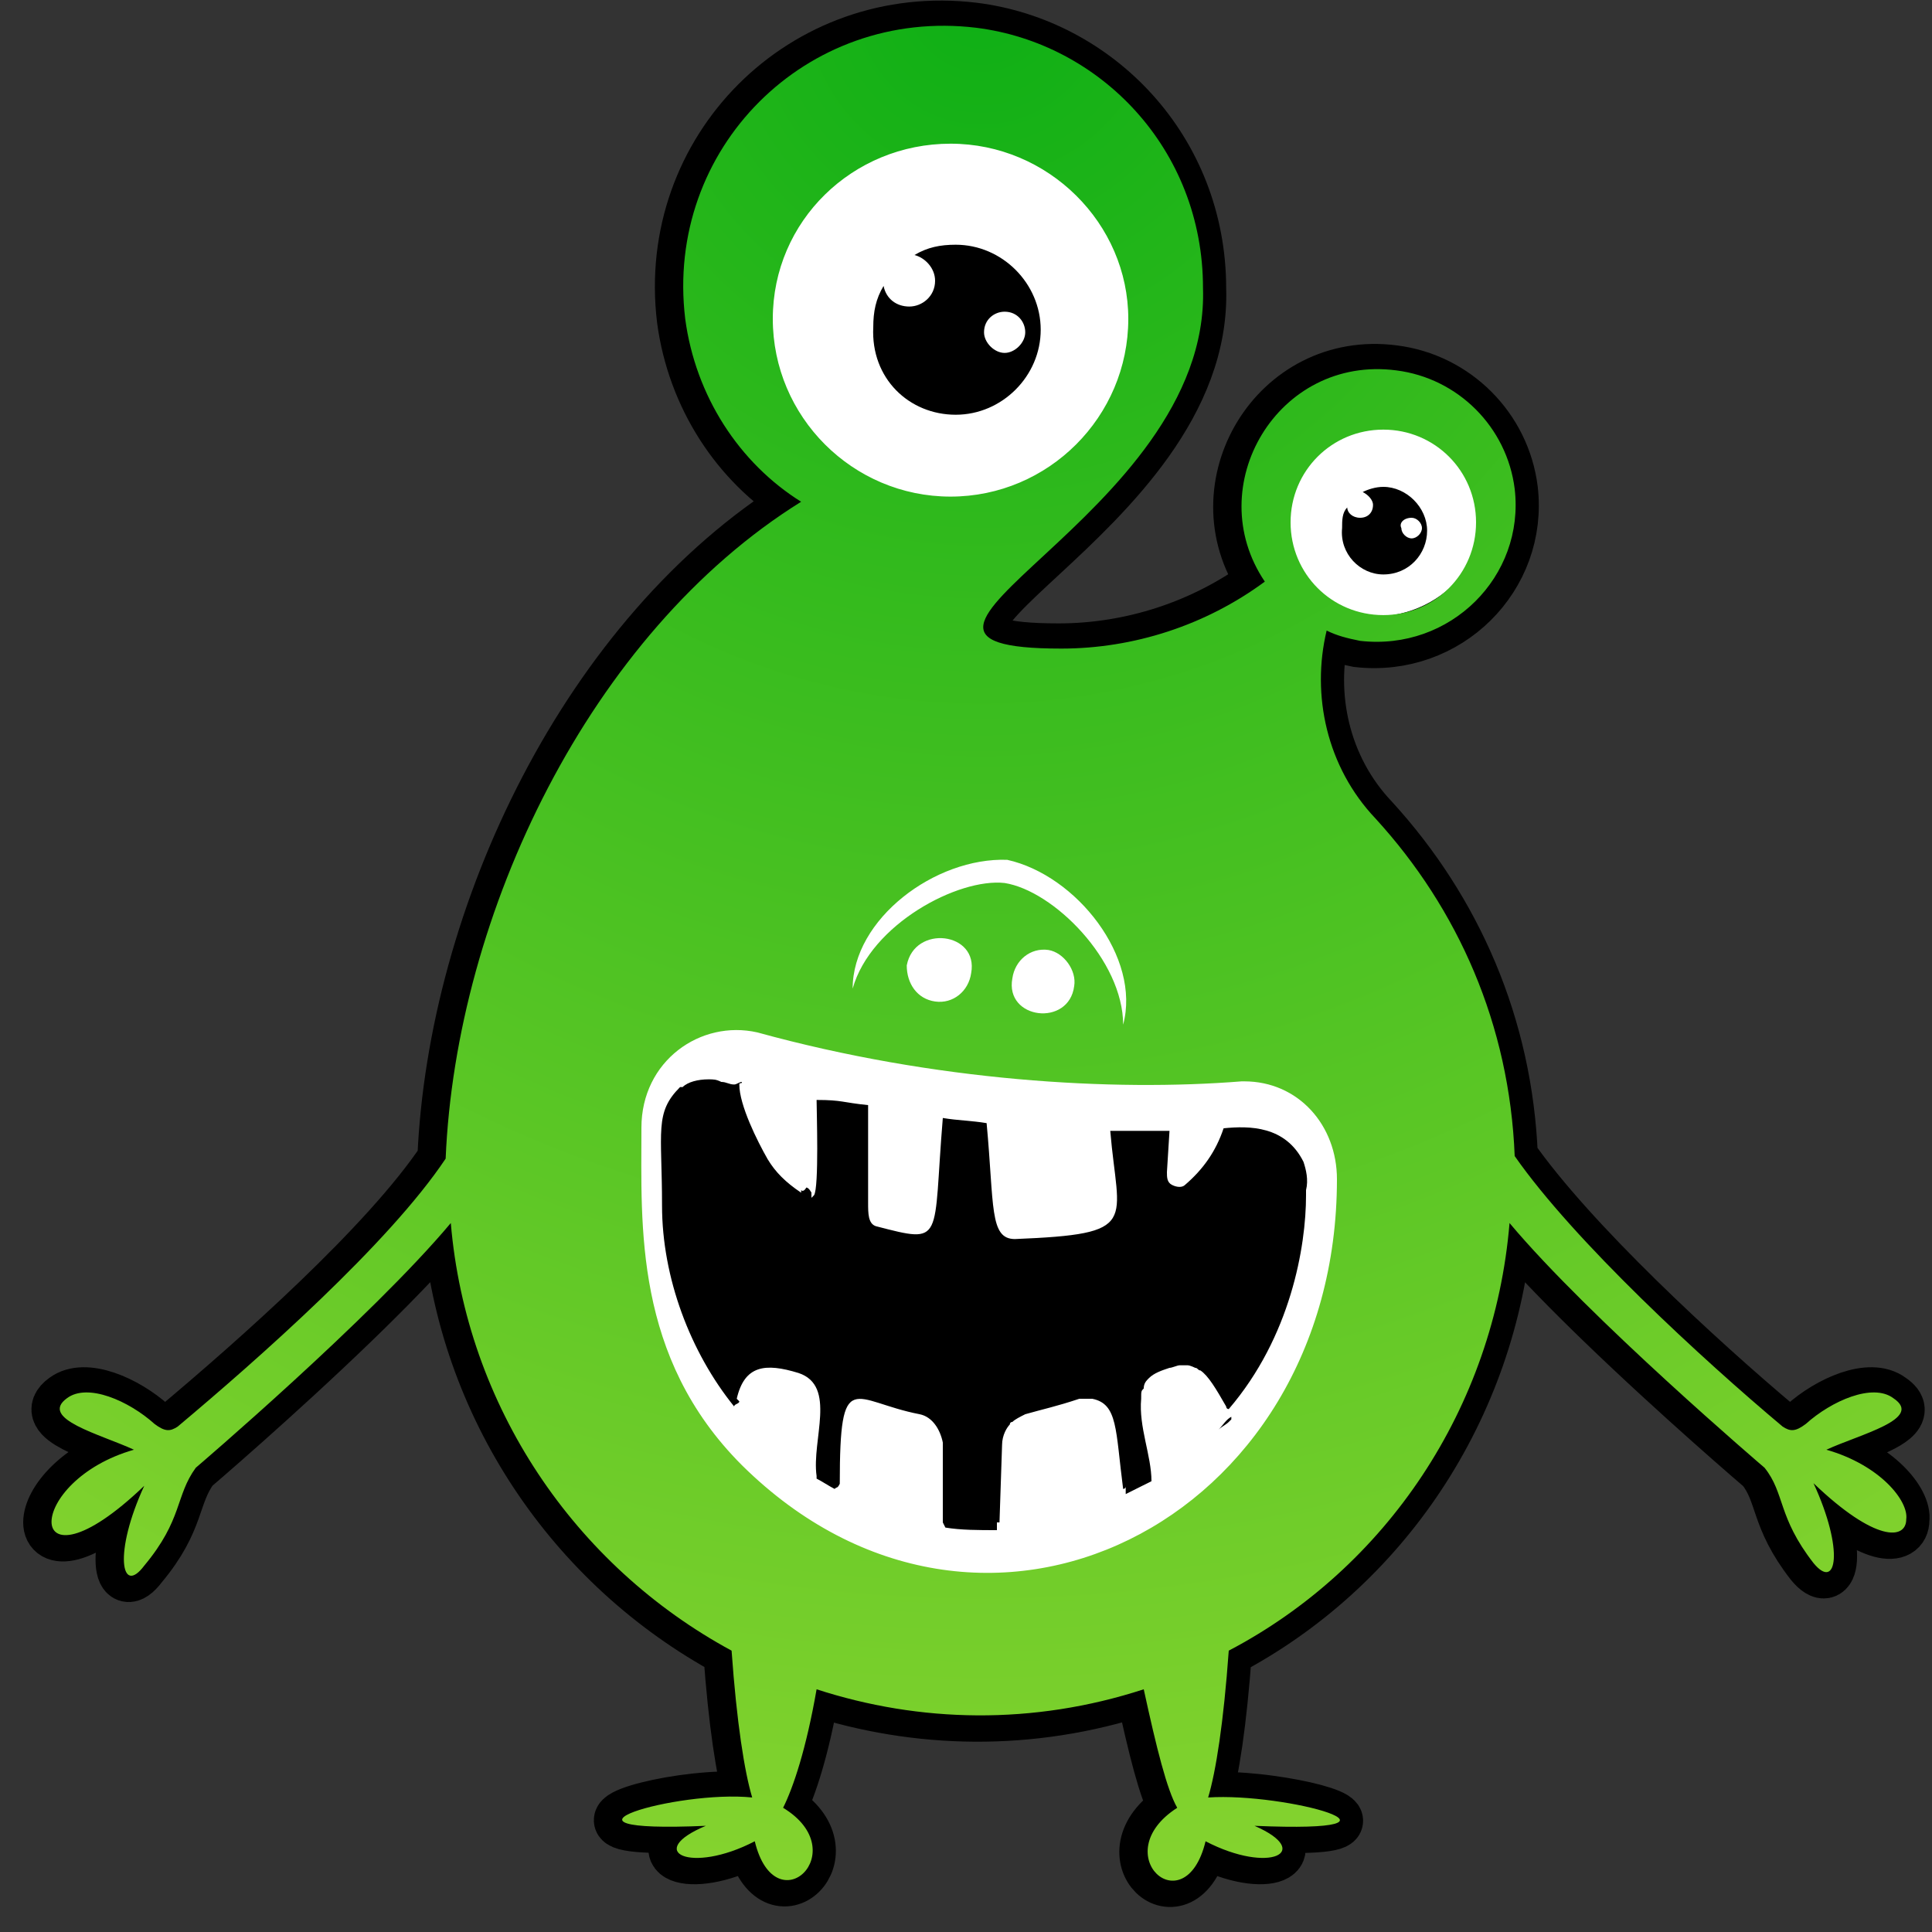 <?xml version="1.0" encoding="UTF-8"?>
<svg width="75px" height="75px" viewBox="0 0 75 75" version="1.1" xmlns="http://www.w3.org/2000/svg" xmlns:xlink="http://www.w3.org/1999/xlink">
    <rect x="0" y="0" width="75" height="75" fill="#333333" stroke="none"/>
    <title>AlienMonster</title>
    <defs>
        <radialGradient cx="50%" cy="0%" fx="50%" fy="0%" r="100.001%" gradientTransform="translate(0.5,0),scale(1,1),rotate(90),translate(-0.5,-0)" id="radialGradient-1">
            <stop stop-color="#0EAF15" offset="0%"></stop>
            <stop stop-color="#88D42F" offset="100%"></stop>
        </radialGradient>
    </defs>
    <g id="Page-1" stroke="none" stroke-width="1" fill="none" fill-rule="evenodd">
        <g id="MonsterIcons" transform="translate(-668, -181)" fill-rule="nonzero">
            <g id="AlienMonster" transform="translate(668, 181)">
                <g id="Group" transform="translate(1, 1)">
                    <path d="M25.5,11.4 C24.7,4.8 30.2,-0.7 36.8,0.1 C41.6,0.7 45.6,4.8 45.6,10.2 C45.9,19.1 30.8,24.2 40.1,24.2 C42.9,24.2 45.7,23.3 48,21.6 C45.5,17.9 48.5,12.8 53.1,13.4 C55.5,13.7 57.4,15.6 57.7,18 C58.1,21.4 55.2,24.3 51.7,23.9 C51.2,23.8 50.8,23.7 50.4,23.5 C49.8,26 50.4,28.8 52.3,30.8 C55.5,34.3 57.5,38.8 57.7,43.9 C60,47.2 65,51.8 68.1,54.4 C68.4,54.6 68.6,54.6 69,54.3 C70,53.4 71.6,52.7 72.4,53.3 C73.247,53.865 72.251,54.33 71.134,54.765 L70.853,54.874 C70.478,55.018 70.106,55.159 69.8,55.3 C71.9,55.9 73,57.3 72.9,58 C72.9,58.8 71.7,58.9 69.3,56.6 C70.5,59.2 70.2,60.8 69.3,59.7 C67.9,57.9 68.2,57 67.4,56 C67.4,56 64.166,53.241 61.141,50.315 L60.69,49.876 C59.492,48.701 58.355,47.521 57.5,46.5 C56.9,53.7 52.7,59.9 46.6,63.1 C46.4,65.9 46.1,67.8 45.8,68.8 C45.941,68.791 46.089,68.785 46.241,68.783 L46.472,68.783 C46.667,68.785 46.868,68.793 47.072,68.805 L47.317,68.821 C47.481,68.834 47.647,68.849 47.811,68.866 L48.057,68.894 L48.057,68.894 L48.301,68.926 C50.885,69.275 52.871,70.126 47.6,69.9 C49.9,70.9 48.2,71.8 45.7,70.5 C44.9,73.8 41.8,71 44.6,69.2 C44.2,68.5 43.8,66.9 43.3,64.6 C39,66 34.6,65.9 30.6,64.6 C30.2,66.9 29.7,68.4 29.3,69.2 C32.1,70.9 29,73.8 28.2,70.5 C25.7,71.8 23.9,70.9 26.3,69.9 C20.879,70.136 23.297,69.137 25.99,68.843 L26.235,68.819 C26.89,68.758 27.548,68.743 28.1,68.8 C27.8,67.8 27.5,65.9 27.3,63.1 C21.2,59.8 17,53.6 16.4,46.5 C15.545,47.521 14.408,48.701 13.21,49.876 L12.759,50.315 C9.734,53.241 6.5,56 6.5,56 C5.7,57.1 6,58 4.5,59.8 C3.6,61 3.3,59.3 4.5,56.7 C2.1,59 0.9,58.9 0.9,58.1 C0.9,57.3 2,55.9 4.1,55.3 C2.8,54.7 0.4,54.1 1.5,53.3 C2.3,52.7 3.9,53.4 4.9,54.3 C5.3,54.6 5.5,54.6 5.8,54.4 C8.9,51.8 14,47.3 16.2,44 C16.6,34.5 21.8,23.6 30,18.5 C27.6,17 25.9,14.4 25.5,11.4 Z" id="Shape" stroke="#000000" stroke-width="2" fill="#FFFFFF"></path>
                    <path d="M69.9,55.278 C71.2,54.678 73.7,54.078 72.5,53.278 C71.7,52.678 70.1,53.378 69.1,54.278 C68.7,54.578 68.5,54.578 68.2,54.378 C65.1,51.778 60.1,47.178 57.8,43.878 C57.6,38.778 55.6,34.278 52.4,30.778 C50.5,28.778 49.9,25.978 50.5,23.478 C50.9,23.678 51.3,23.778 51.8,23.878 C55.3,24.278 58.2,21.378 57.8,17.978 C57.5,15.578 55.6,13.678 53.2,13.378 C48.6,12.778 45.6,17.878 48.1,21.578 C45.8,23.278 43,24.178 40.2,24.178 C30.9,24.178 46,19.078 45.7,10.178 C45.7,4.778 41.7,0.678 36.9,0.078 C30.3,-0.722 24.8,4.778 25.6,11.378 C26,14.378 27.7,16.978 30.1,18.478 C21.9,23.578 16.7,34.478 16.3,43.978 C14.1,47.278 9,51.778 5.9,54.378 C5.6,54.578 5.4,54.578 5,54.278 C4,53.378 2.4,52.678 1.6,53.278 C0.5,54.078 2.9,54.678 4.2,55.278 C2.1,55.878 1,57.278 1,58.078 C1,58.878 2.2,58.978 4.6,56.678 C3.4,59.278 3.7,60.978 4.6,59.778 C6.1,57.978 5.8,57.078 6.6,55.978 C6.6,55.978 13.4,50.178 16.5,46.478 C17.1,53.578 21.3,59.778 27.4,63.078 C27.6,65.878 27.9,67.778 28.2,68.778 C25.3,68.478 19.5,70.178 26.4,69.878 C24,70.878 25.8,71.778 28.3,70.478 C29.1,73.778 32.2,70.878 29.4,69.178 C29.8,68.378 30.3,66.878 30.7,64.578 C34.7,65.878 39.1,65.978 43.4,64.578 C43.9,66.878 44.3,68.478 44.7,69.178 C41.9,70.978 45,73.778 45.8,70.478 C48.3,71.778 50,70.878 47.7,69.878 C54.7,70.178 48.9,68.578 45.9,68.778 C46.2,67.778 46.5,65.878 46.7,63.078 C52.8,59.878 57,53.678 57.6,46.478 C60.7,50.178 67.5,55.978 67.5,55.978 C68.3,56.978 68,57.878 69.4,59.678 C70.3,60.778 70.6,59.178 69.4,56.578 C71.8,58.878 73,58.778 73,57.978 C73.1,57.278 72,55.878 69.9,55.278 Z M52.7,15.678 C54.7,15.678 56.3,17.278 56.3,19.278 C56.3,21.278 54.7,22.878 52.7,22.878 C50.7,22.878 49.1,21.278 49.1,19.278 C49.1,17.278 50.7,15.678 52.7,15.678 Z M38.1,32.378 C40.8,32.978 43.3,36.178 42.6,38.778 C42.6,36.278 39.9,33.578 38,33.278 C36.2,33.078 32.8,34.878 32.1,37.378 C32.1,34.678 35.3,32.278 38.1,32.378 Z M40.7,37.278 C40.5,38.878 38,38.578 38.3,36.978 C38.4,36.278 39,35.778 39.7,35.878 C40.3,35.978 40.8,36.678 40.7,37.278 Z M36.7,36.778 C36.6,37.478 36,37.978 35.3,37.878 C34.6,37.778 34.2,37.178 34.2,36.478 C34.5,34.878 37,35.178 36.7,36.778 Z M29,11.378 C29,7.578 32.1,4.578 35.9,4.578 C39.7,4.578 42.8,7.678 42.8,11.378 C42.8,15.178 39.7,18.278 35.9,18.278 C32.1,18.278 29,15.178 29,11.378 Z M27.8,55.878 C23.6,51.678 23.9,46.578 23.9,42.778 C23.9,40.178 26.2,38.578 28.4,39.078 C35.3,40.978 42.2,41.378 47.2,40.978 C47.3,40.978 47.2,40.978 47.3,40.978 C49.4,40.978 50.9,42.678 50.9,44.778 C50.9,58.078 37.1,65.078 27.8,55.878 Z" id="Shape" fill="url(#radialGradient-1)"></path>
                    <path d="M36.1,15.1 C37.9,15.1 39.4,13.6 39.4,11.8 C39.4,10 37.9,8.5 36.1,8.5 C35.5,8.5 35,8.6 34.5,8.9 C34.9,9 35.3,9.4 35.3,9.9 C35.3,10.5 34.8,10.9 34.3,10.9 C33.8,10.9 33.4,10.6 33.3,10.1 C33,10.6 32.9,11.1 32.9,11.7 C32.8,13.7 34.3,15.1 36.1,15.1 Z M38,11.1 C38.5,11.1 38.8,11.5 38.8,11.9 C38.8,12.3 38.4,12.7 38,12.7 C37.6,12.7 37.2,12.3 37.2,11.9 C37.2,11.4 37.6,11.1 38,11.1 Z" id="Shape" fill="#000000"></path>
                    <path d="M52.7,21.3 C53.7,21.3 54.4,20.5 54.4,19.6 C54.4,18.7 53.6,17.9 52.7,17.9 C52.4,17.9 52.1,18 51.9,18.1 C52.1,18.2 52.3,18.4 52.3,18.6 C52.3,18.9 52.1,19.1 51.8,19.1 C51.5,19.1 51.3,18.9 51.3,18.7 C51.1,18.9 51.1,19.2 51.1,19.5 C51,20.5 51.8,21.3 52.7,21.3 Z M53.8,19.1 C54,19.1 54.2,19.3 54.2,19.5 C54.2,19.7 54,19.9 53.8,19.9 C53.6,19.9 53.4,19.7 53.4,19.5 C53.3,19.3 53.5,19.1 53.8,19.1 Z" id="Shape" fill="#000000"></path>
                    <path d="M46.3,54.5 C46.4,54.4 46.6,54.3 46.7,54.2 C46.7,54.2 46.8,54.1 46.8,54.1 L46.8,54.1 C46.8,54.1 46.8,54.1 46.8,54 C46.6,54.1 46.5,54.3 46.3,54.5 Z" id="Path" fill="#000000"></path>
                    <path d="M49.6,44.1 C48.9,42.7 47.5,42.7 46.5,42.8 C46.2,43.7 45.7,44.4 45,45 C44.9,45.1 44.7,45.1 44.5,45 C44.3,44.9 44.3,44.7 44.3,44.5 L44.4,42.9 C43.6,42.9 42.9,42.9 42.1,42.9 C42.4,46.5 43.3,46.9 38.4,47.1 C37.4,47.1 37.6,45.8 37.3,42.6 C36.7,42.5 36.2,42.5 35.6,42.4 C35.2,47.2 35.7,47.3 33,46.6 C32.7,46.5 32.7,46.1 32.7,45.7 L32.7,41.9 C31.7,41.8 31.7,41.7 30.7,41.7 C30.7,42.1 30.8,45.1 30.6,45.4 C30.6,45.4 30.5,45.5 30.5,45.5 C30.5,45.5 30.5,45.3 30.5,45.3 C30.5,45.3 30.4,45.1 30.3,45.1 C30.3,45.1 30.2,45.3 30.1,45.2 C30.1,45.2 30.1,45.3 30.1,45.3 C29.5,44.9 29.1,44.5 28.8,44 C28.4,43.3 27.7,41.9 27.7,41.1 C27.7,41.1 27.7,41.1 27.7,41.1 C27.7,41 27.8,41.1 27.8,41 C27.7,41 27.6,41.1 27.5,41.1 C27.3,41.1 27.2,41 27,41 C26.8,40.9 26.7,40.9 26.5,40.9 C26.1,40.9 25.7,41 25.5,41.2 C25.5,41.2 25.5,41.2 25.4,41.2 C24.4,42.2 24.7,42.9 24.7,45.8 C24.7,48.6 25.8,51.5 27.5,53.6 C27.5,53.5 27.7,53.5 27.7,53.4 C27.7,53.4 27.6,53.3 27.6,53.3 C27.9,52 28.7,51.9 30,52.3 C31.5,52.8 30.5,54.9 30.7,56.3 C30.7,56.3 30.7,56.3 30.7,56.3 C30.7,56.3 30.7,56.4 30.7,56.4 C30.9,56.5 31.2,56.7 31.4,56.8 C31.5,56.7 31.5,56.8 31.6,56.6 C31.6,52 32.1,53.4 34.7,53.9 C35.2,54 35.5,54.5 35.6,55 L35.6,58 L35.6,58.1 L35.7,58.3 C36.3,58.4 37,58.4 37.7,58.4 C37.7,58.3 37.7,58.2 37.7,58.1 L37.8,58.1 L37.9,55.1 C37.9,54.7 38.1,54.4 38.2,54.3 C38.2,54.3 38.2,54.2 38.3,54.2 C38.4,54.1 38.6,54 38.8,53.9 C39.5,53.7 40,53.6 40.9,53.3 C41,53.3 41,53.3 41.1,53.3 C41.2,53.3 41.3,53.3 41.4,53.3 C42.4,53.5 42.3,54.5 42.6,56.8 L42.6,56.8 C42.6,56.8 42.7,56.8 42.7,56.7 C42.7,56.7 42.7,56.8 42.7,56.8 L42.7,57 C43.3,56.7 43.5,56.6 43.7,56.5 C43.7,55.5 43.2,54.4 43.3,53.3 C43.3,53 43.3,53 43.4,52.9 C43.4,52.7 43.5,52.6 43.6,52.5 C43.8,52.3 44.1,52.2 44.4,52.1 C44.5,52.1 44.7,52 44.8,52 C44.8,52 45.1,52 45.1,52 C45.2,52 45.4,52.1 45.4,52.1 C45.5,52.1 45.5,52.2 45.6,52.2 C45.9,52.4 46.2,52.9 46.6,53.6 C46.6,53.6 46.6,53.6 46.6,53.6 C46.6,53.6 46.6,53.7 46.7,53.7 C49.1,50.9 49.7,47.4 49.7,45.4 C49.7,45.4 49.7,45.4 49.7,45.4 C49.7,45.3 49.7,45.2 49.7,45.2 C49.8,44.8 49.7,44.4 49.6,44.1 C49.7,44.1 49.6,44.1 49.6,44.1 Z" id="Path" fill="#000000"></path>
                </g>
            </g>
        </g>
    </g>
</svg>